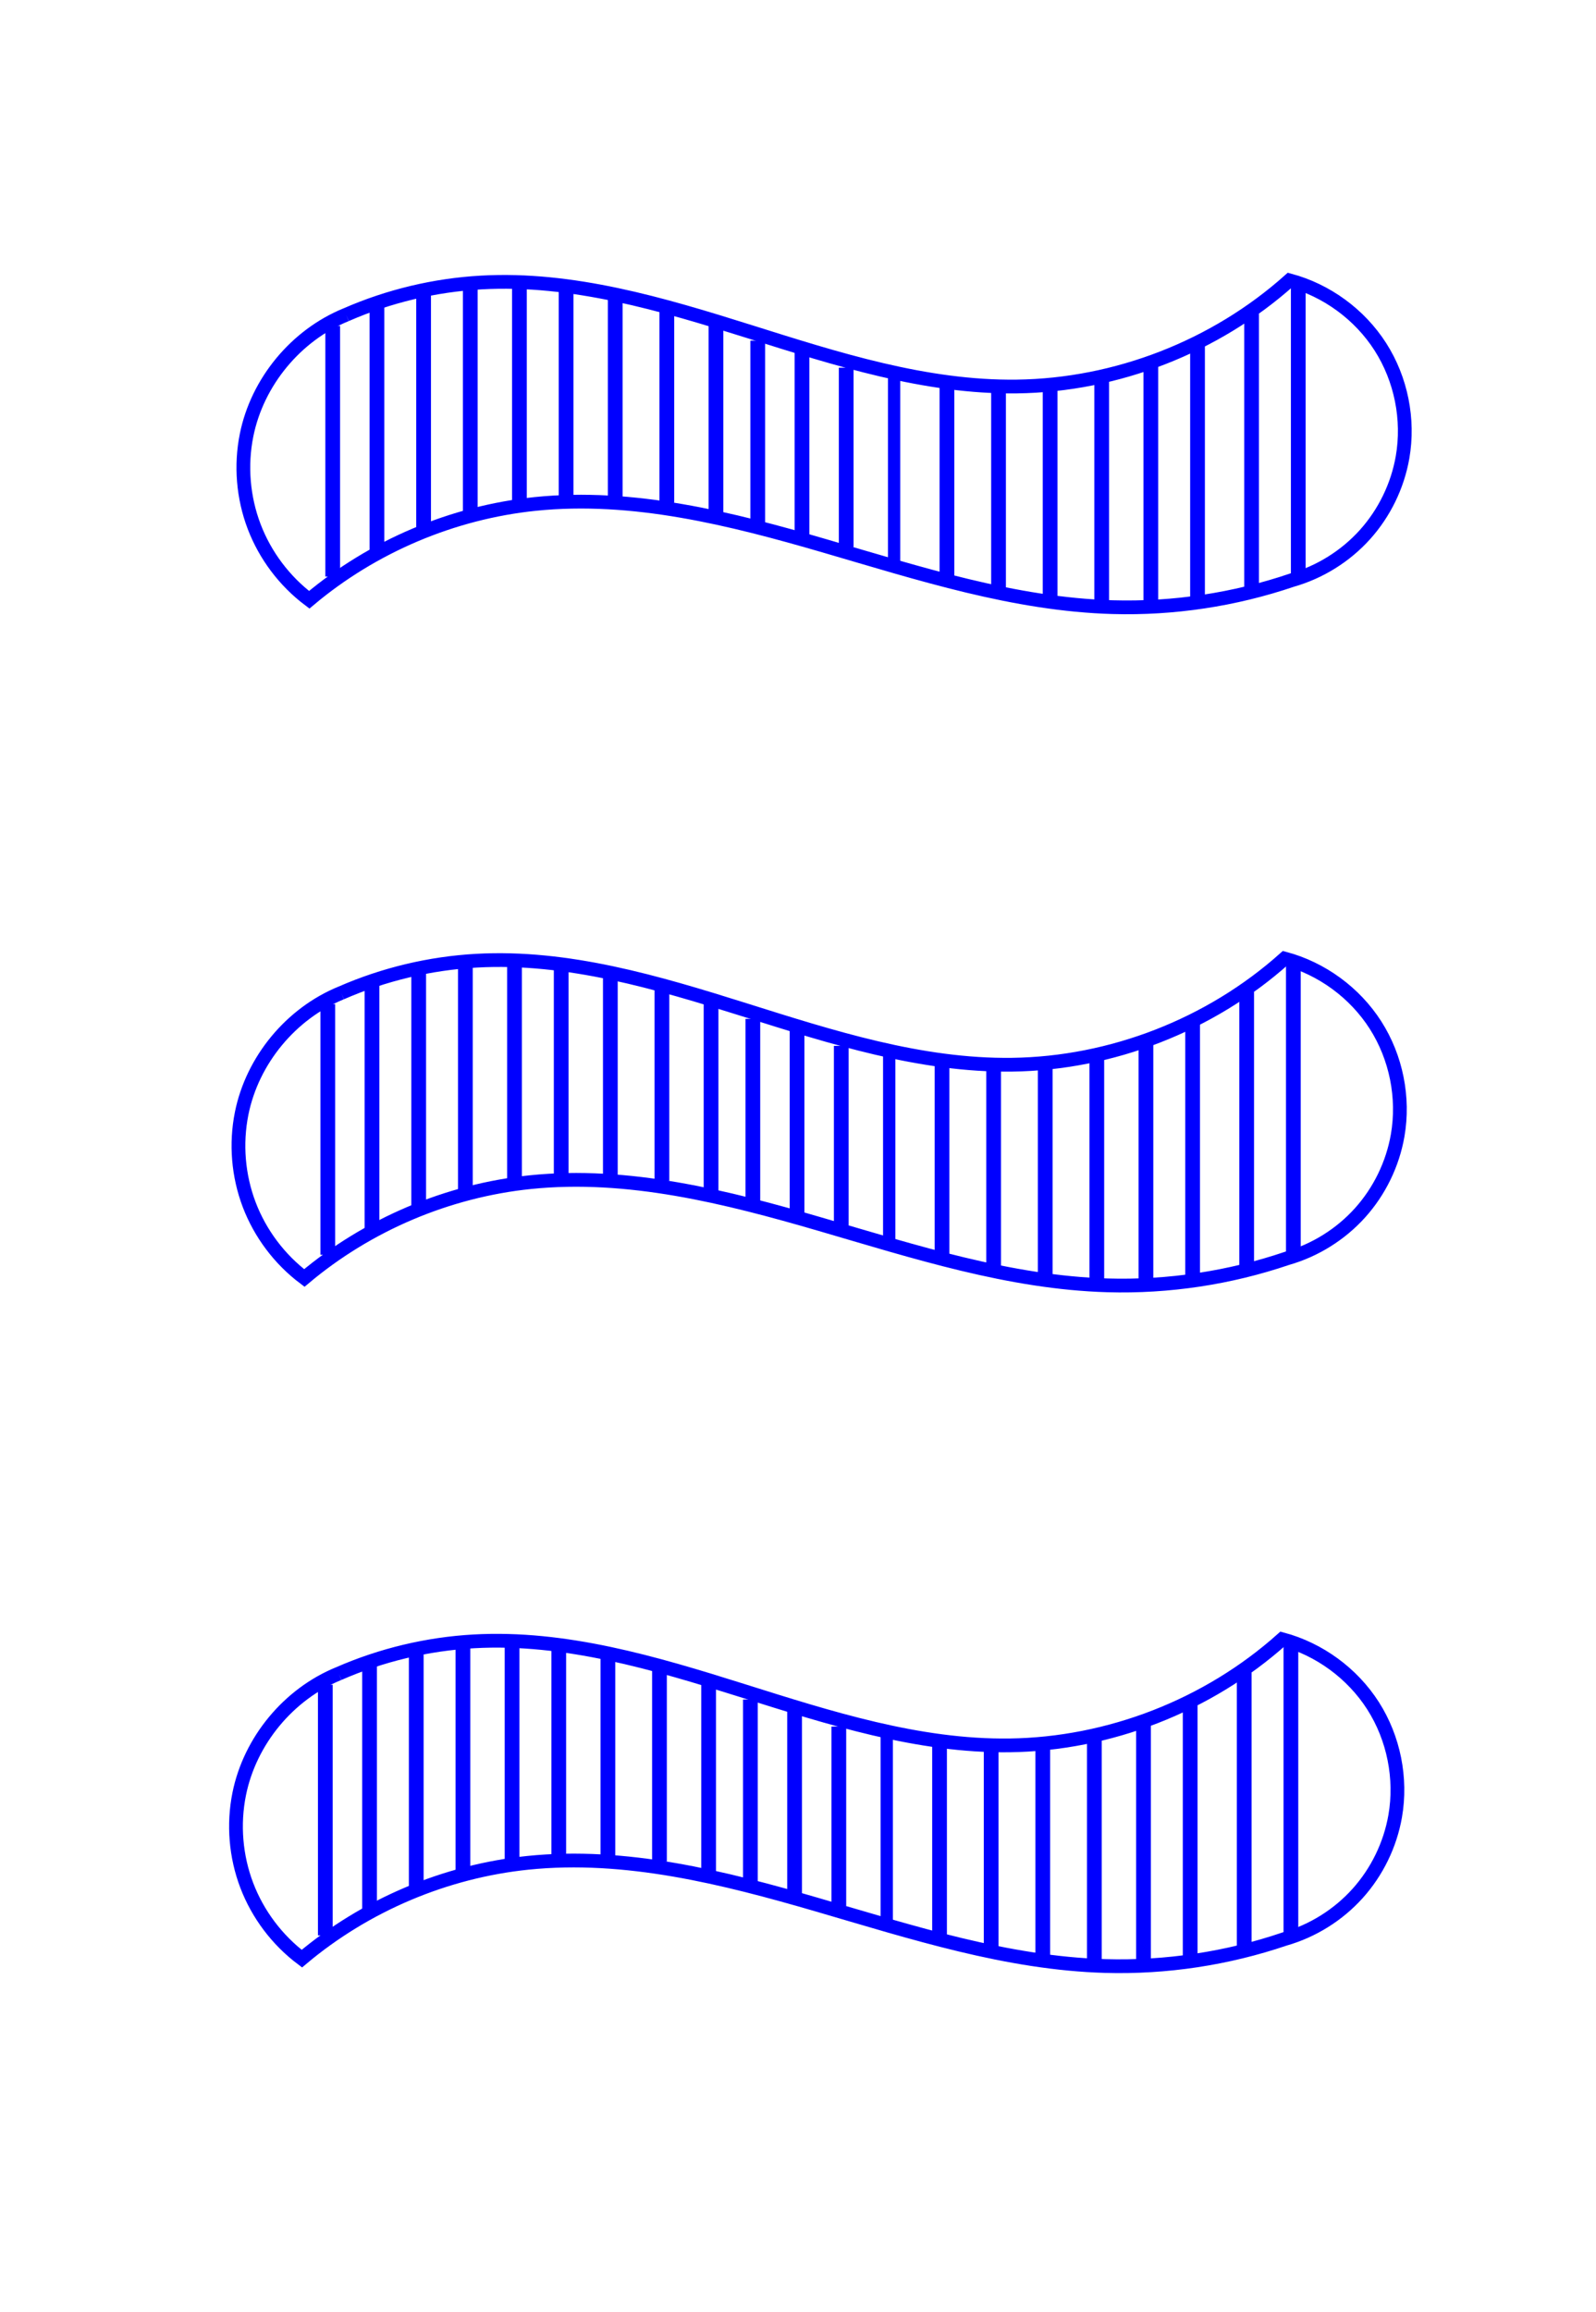 <?xml version="1.0" encoding="UTF-8" standalone="no"?>
<!-- Created with Inkscape (http://www.inkscape.org/) -->

<svg
   xmlns:osb="http://www.openswatchbook.org/uri/2009/osb"
   xmlns:dc="http://purl.org/dc/elements/1.1/"
   xmlns:cc="http://creativecommons.org/ns#"
   xmlns:rdf="http://www.w3.org/1999/02/22-rdf-syntax-ns#"
   xmlns:svg="http://www.w3.org/2000/svg"
   xmlns="http://www.w3.org/2000/svg"
   xmlns:xlink="http://www.w3.org/1999/xlink"
   xmlns:sodipodi="http://sodipodi.sourceforge.net/DTD/sodipodi-0.dtd"
   xmlns:inkscape="http://www.inkscape.org/namespaces/inkscape"
   width="116"
   height="168"
   id="svg2"
   version="1.1"
   inkscape:version="0.48.3.1 r9886"
   sodipodi:docname="red-striped-wave-3.svg">
  <defs
     id="defs4">
    <inkscape:path-effect
       effect="spiro"
       id="path-effect3008"
       is_visible="true" />
    <inkscape:path-effect
       effect="spiro"
       id="path-effect3004"
       is_visible="true" />
    <linearGradient
       id="linearGradient5521"
       osb:paint="solid">
      <stop
         style="stop-color:#ff0000;stop-opacity:1;"
         offset="0"
         id="stop5523" />
    </linearGradient>
    <g
       transform="translate(302,82)"
       id="card7">
      <g
         id="card7_symbols"
         class="purple filled">
        <use
           xlink:href="#squiggle"
           transform="translate(47,37)"
           id="use8" />
      </g>
      <use
         xlink:href="#check"
         class="shown"
         id="card7_check" />
      <use
         xlink:href="#card-large"
         id="use11" />
    </g>
    <linearGradient
       id="linearGradient5399"
       osb:paint="solid">
      <stop
         style="stop-color:#000000;stop-opacity:1;"
         offset="0"
         id="stop5401" />
    </linearGradient>
    <linearGradient
       id="linearGradient5262"
       osb:paint="solid">
      <stop
         style="stop-color:#ffffff;stop-opacity:1;"
         offset="0"
         id="stop5264" />
    </linearGradient>
    <inkscape:path-effect
       effect="spiro"
       id="path-effect3008-9"
       is_visible="true" />
    <inkscape:path-effect
       effect="spiro"
       id="path-effect3008-2"
       is_visible="true" />
    <inkscape:path-effect
       effect="spiro"
       id="path-effect3008-3"
       is_visible="true" />
    <inkscape:path-effect
       effect="spiro"
       id="path-effect3008-7"
       is_visible="true" />
    <inkscape:path-effect
       effect="spiro"
       id="path-effect3008-3-1"
       is_visible="true" />
    <inkscape:path-effect
       effect="spiro"
       id="path-effect3008-3-9"
       is_visible="true" />
    <inkscape:path-effect
       effect="spiro"
       id="path-effect3008-3-5"
       is_visible="true" />
    <inkscape:path-effect
       effect="spiro"
       id="path-effect3008-3-99"
       is_visible="true" />
    <inkscape:path-effect
       effect="spiro"
       id="path-effect3008-3-5-8"
       is_visible="true" />
    <inkscape:path-effect
       effect="spiro"
       id="path-effect3008-3-5-6"
       is_visible="true" />
  </defs>
  <sodipodi:namedview
     id="base"
     pagecolor="#ffffff"
     bordercolor="#666666"
     borderopacity="1.0"
     inkscape:pageopacity="1"
     inkscape:pageshadow="2"
     inkscape:zoom="5.6"
     inkscape:cx="17.595089"
     inkscape:cy="86.011526"
     inkscape:document-units="px"
     inkscape:current-layer="layer1"
     showgrid="false"
     inkscape:window-width="1855"
     inkscape:window-height="1056"
     inkscape:window-x="65"
     inkscape:window-y="24"
     inkscape:window-maximized="1" />
  <g
     inkscape:label="Layer 1"
     inkscape:groupmode="layer"
     id="layer1"
     transform="translate(0,-884.362)">
    <path
       style="fill:none;stroke:#000000;stroke-width:1px;stroke-linecap:butt;stroke-linejoin:miter;stroke-opacity:1"
       d="m 117.683,32.64 c 70.963,-0.253 70.458,-0.505 70.458,-0.505 l 0.253,0.253"
       id="path3025"
       inkscape:connector-curvature="0"
       transform="translate(0,884.362)" />
    <path
       style="fill:none;stroke:#000000;stroke-width:1px;stroke-linecap:butt;stroke-linejoin:miter;stroke-opacity:1"
       d="m 117.43,81.632 c 76.014,0 76.014,0 76.014,0"
       id="path3027"
       inkscape:connector-curvature="0"
       transform="translate(0,884.362)" />
    <path
       style="fill:none;stroke:#000000;stroke-width:1px;stroke-linecap:butt;stroke-linejoin:miter;stroke-opacity:1"
       d="m 118.188,132.392 c 76.014,-1.263 76.014,-1.263 76.014,-1.263"
       id="path3029"
       inkscape:connector-curvature="0"
       transform="translate(0,884.362)" />
    <path
       style="fill:none;stroke:#000000;stroke-width:1px;stroke-linecap:butt;stroke-linejoin:miter;stroke-opacity:1"
       d="m 119.198,106.381 c 97.732,-0.505 97.732,-0.505 97.732,-0.505"
       id="path3031"
       inkscape:connector-curvature="0"
       transform="translate(0,884.362)" />
    <path
       style="fill:none;stroke:#000000;stroke-width:1px;stroke-linecap:butt;stroke-linejoin:miter;stroke-opacity:1"
       d="m 119.198,56.126 c 98.49,-1.263 98.49,-1.515 98.49,-1.515"
       id="path3033"
       inkscape:connector-curvature="0"
       transform="translate(0,884.362)" />
    <rect
       style="fill:none;stroke:#0000f3;stroke-opacity:1"
       id="rect3959"
       width="0.179"
       height="160.536"
       x="-38.393"
       y="881.469" />
    <path
       style="fill:none;stroke:#0000ff;stroke-width:1px;stroke-linecap:butt;stroke-linejoin:miter;stroke-opacity:1"
       d="m 25.155,907.235 c 3.1,-1.357 6.443,-2.154 9.821,-2.344 6.633,-0.372 13.155,1.574 19.493,3.568 6.338,1.994 12.792,4.077 19.435,3.991 7.244,-0.094 14.421,-2.888 19.822,-7.715 2.697,0.721 5.101,2.481 6.604,4.833 1.503,2.352 2.089,5.274 1.61,8.024 -0.362,2.079 -1.321,4.051 -2.733,5.62 -1.412,1.569 -3.272,2.73 -5.302,3.308 -4.183,1.421 -8.62,2.09 -13.036,1.964 -7.14,-0.203 -14.039,-2.444 -20.896,-4.442 -6.857,-1.998 -13.963,-3.788 -21.068,-3.058 -6.006,0.617 -11.809,3.077 -16.429,6.964 -1.798,-1.353 -3.204,-3.221 -4.005,-5.324 -0.801,-2.103 -0.994,-4.433 -0.55,-6.639 0.777,-3.864 3.584,-7.261 7.234,-8.751"
       id="path3006-4-6"
       inkscape:path-effect="#path-effect3008-3-5"
       inkscape:original-d="m 25.154834,907.2349 c 0,0 -0.317459,-1.81043 9.820989,-2.34394 10.13845,-0.53351 20.832118,-19.37423 38.928308,7.559 18.09619,26.93326 19.82886,-7.68399 19.82213,-7.71506 0,0 -17994977.726261,8.95833 8.214279,12.85714 17994987.05946,3.89881 -8.035709,8.92858 -8.035709,8.92858 0,0 -2.50996,0.4433 -13.03571,1.9643 -10.52575,1.521 -29.668342,-9.17107 -41.964289,-7.50002 -12.295947,1.67104 -16.42857,6.96432 -16.42857,6.96432 0,0 -4.584252,-8.15435 -4.55495,-11.96364 0.03022,-3.9288 7.233522,-8.75068 7.233522,-8.75068 z"
       inkscape:connector-curvature="0"
       sodipodi:nodetypes="czzczczzcsc" />
    <rect
       style="fill:none;stroke:none"
       id="rect4276-8"
       width="0.714"
       height="16.071"
       x="17.218"
       y="900.01" />
    <rect
       style="fill:#0000ff;fill-opacity:1;stroke:none"
       id="rect4278-7"
       width="1.071"
       height="18.214"
       x="23.646"
       y="908.046" />
    <rect
       style="fill:#0000ff;fill-opacity:1;stroke:none"
       id="rect4278-4-1"
       width="1.071"
       height="18.214"
       x="26.86"
       y="906.439" />
    <rect
       style="fill:#0000ff;fill-opacity:1;stroke:none"
       id="rect4278-5-0"
       width="1.071"
       height="17.679"
       x="30.253"
       y="905.367" />
    <rect
       style="fill:#0000ff;fill-opacity:1;stroke:none"
       id="rect4278-51-4"
       width="1.071"
       height="16.786"
       x="33.646"
       y="905.01" />
    <rect
       style="fill:#0000ff;fill-opacity:1;stroke:none"
       id="rect4278-57-1"
       width="1.071"
       height="16.071"
       x="37.218"
       y="905.01" />
    <rect
       style="fill:#0000ff;fill-opacity:1;stroke:none"
       id="rect4278-42-3"
       width="1.071"
       height="15.536"
       x="40.61"
       y="905.367" />
    <rect
       style="fill:#0000ff;fill-opacity:1;stroke:none"
       id="rect4278-0-6"
       width="1.071"
       height="15.179"
       x="44.182"
       y="905.725" />
    <rect
       style="fill:#0000ff;fill-opacity:1;stroke:none"
       id="rect4278-6-4"
       width="1.071"
       height="13.929"
       x="47.932"
       y="906.974" />
    <rect
       style="fill:#0000ff;fill-opacity:1;stroke:none"
       id="rect4278-1-2"
       width="1.071"
       height="14.464"
       x="51.503"
       y="907.51" />
    <rect
       style="fill:#0000ff;fill-opacity:1;stroke:none"
       id="rect4278-47-3"
       width="1.071"
       height="13.75"
       x="54.539"
       y="909.117" />
    <rect
       style="fill:#0000ff;fill-opacity:1;stroke:none"
       id="rect4278-9-8"
       width="1.071"
       height="13.75"
       x="57.753"
       y="909.474" />
    <rect
       style="fill:#0000ff;fill-opacity:1;stroke:none"
       id="rect4278-97-2"
       width="1.071"
       height="13.036"
       x="60.968"
       y="911.082" />
    <rect
       style="fill:#0000ff;fill-opacity:1;stroke:none"
       id="rect4278-40-1"
       width="0.893"
       height="14.107"
       x="64.539"
       y="911.439" />
    <rect
       style="fill:#0000ff;fill-opacity:1;stroke:none"
       id="rect4278-3-4"
       width="1.071"
       height="14.107"
       x="68.289"
       y="912.332" />
    <rect
       style="fill:#0000ff;fill-opacity:1;stroke:none"
       id="rect4278-8-0"
       width="1.071"
       height="14.821"
       x="72.039"
       y="912.332" />
    <rect
       style="fill:#0000ff;fill-opacity:1;stroke:none"
       id="rect4278-52-9"
       width="1.071"
       height="15.357"
       x="75.789"
       y="912.332" />
    <rect
       style="fill:#0000ff;fill-opacity:1;stroke:none"
       id="rect4278-05-2"
       width="1.071"
       height="16.964"
       x="79.539"
       y="911.796" />
    <rect
       style="fill:#0000ff;fill-opacity:1;stroke:none"
       id="rect4278-528-6"
       width="1.071"
       height="18.214"
       x="83.11"
       y="910.546" />
    <rect
       style="fill:#0000ff;fill-opacity:1;stroke:none"
       id="rect4278-04-6"
       width="1.071"
       height="18.929"
       x="86.503"
       y="909.117" />
    <rect
       style="fill:#0000ff;fill-opacity:1;stroke:none"
       id="rect4278-56-5"
       width="1.071"
       height="20"
       x="90.432"
       y="907.153" />
    <rect
       style="fill:#0000ff;fill-opacity:1;stroke:none"
       id="rect4278-34-0"
       width="1.071"
       height="21.429"
       x="93.825"
       y="905.01" />
    <path
       style="fill:none;stroke:#0000ff;stroke-width:1px;stroke-linecap:butt;stroke-linejoin:miter;stroke-opacity:1"
       d="m 24.798,956.521 c 3.1,-1.357 6.443,-2.154 9.821,-2.344 6.633,-0.372 13.155,1.574 19.493,3.568 6.338,1.994 12.792,4.077 19.435,3.991 7.244,-0.094 14.421,-2.888 19.822,-7.715 2.697,0.721 5.101,2.481 6.604,4.833 1.503,2.352 2.089,5.274 1.61,8.024 -0.362,2.079 -1.321,4.051 -2.733,5.62 -1.412,1.569 -3.272,2.73 -5.302,3.308 -4.183,1.421 -8.62,2.09 -13.036,1.964 -7.14,-0.203 -14.039,-2.444 -20.896,-4.442 -6.857,-1.998 -13.963,-3.788 -21.068,-3.058 -6.006,0.617 -11.809,3.077 -16.429,6.964 -1.798,-1.353 -3.204,-3.221 -4.005,-5.324 -0.801,-2.103 -0.994,-4.433 -0.55,-6.639 0.777,-3.864 3.584,-7.261 7.234,-8.751"
       id="path3006-4-6-7"
       inkscape:path-effect="#path-effect3008-3-5-8"
       inkscape:original-d="m 24.797695,956.52061 c 0,0 -0.317459,-1.81043 9.820988,-2.34394 10.13845,-0.53351 20.832118,-19.37423 38.928308,7.559 18.096188,26.93326 19.828858,-7.68399 19.822128,-7.71506 0,0 -17994978.369119,8.95833 8.214291,12.85714 17994986.41659,3.89881 -8.035721,8.92858 -8.035721,8.92858 0,0 -2.50996,0.4433 -13.035708,1.9643 -10.52575,1.521 -29.668342,-9.17107 -41.964289,-7.50002 -12.295947,1.67104 -16.428569,6.96432 -16.428569,6.96432 0,0 -4.584252,-8.15435 -4.55495,-11.96364 0.03022,-3.9288 7.233522,-8.75068 7.233522,-8.75068 z"
       inkscape:connector-curvature="0"
       sodipodi:nodetypes="czzczczzcsc" />
    <rect
       style="fill:none;stroke:none"
       id="rect4276-8-7"
       width="0.714"
       height="16.071"
       x="18.646"
       y="948.582" />
    <rect
       style="fill:#0000ff;fill-opacity:1;stroke:none"
       id="rect4278-7-4"
       width="1.071"
       height="18.214"
       x="23.289"
       y="957.332" />
    <rect
       style="fill:#0000ff;fill-opacity:1;stroke:none"
       id="rect4278-4-1-5"
       width="1.071"
       height="18.214"
       x="26.503"
       y="955.725" />
    <rect
       style="fill:#0000ff;fill-opacity:1;stroke:none"
       id="rect4278-5-0-6"
       width="1.071"
       height="17.679"
       x="29.896"
       y="954.653" />
    <rect
       style="fill:#0000ff;fill-opacity:1;stroke:none"
       id="rect4278-51-4-2"
       width="1.071"
       height="16.786"
       x="33.289"
       y="954.296" />
    <rect
       style="fill:#0000ff;fill-opacity:1;stroke:none"
       id="rect4278-57-1-9"
       width="1.071"
       height="16.071"
       x="36.86"
       y="954.296" />
    <rect
       style="fill:#0000ff;fill-opacity:1;stroke:none"
       id="rect4278-42-3-4"
       width="1.071"
       height="15.536"
       x="40.253"
       y="954.653" />
    <rect
       style="fill:#0000ff;fill-opacity:1;stroke:none"
       id="rect4278-0-6-6"
       width="1.071"
       height="15.179"
       x="43.825"
       y="955.01" />
    <rect
       style="fill:#0000ff;fill-opacity:1;stroke:none"
       id="rect4278-6-4-5"
       width="1.071"
       height="13.929"
       x="47.575"
       y="956.26" />
    <rect
       style="fill:#0000ff;fill-opacity:1;stroke:none"
       id="rect4278-1-2-3"
       width="1.071"
       height="14.464"
       x="51.146"
       y="956.796" />
    <rect
       style="fill:#0000ff;fill-opacity:1;stroke:none"
       id="rect4278-47-3-9"
       width="1.071"
       height="13.75"
       x="54.182"
       y="958.403" />
    <rect
       style="fill:#0000ff;fill-opacity:1;stroke:none"
       id="rect4278-9-8-6"
       width="1.071"
       height="13.75"
       x="57.396"
       y="958.76" />
    <rect
       style="fill:#0000ff;fill-opacity:1;stroke:none"
       id="rect4278-97-2-1"
       width="1.071"
       height="13.036"
       x="60.61"
       y="960.367" />
    <rect
       style="fill:#0000ff;fill-opacity:1;stroke:none"
       id="rect4278-40-1-3"
       width="0.893"
       height="14.107"
       x="64.182"
       y="960.724" />
    <rect
       style="fill:#0000ff;fill-opacity:1;stroke:none"
       id="rect4278-3-4-6"
       width="1.071"
       height="14.107"
       x="67.932"
       y="961.617" />
    <rect
       style="fill:#0000ff;fill-opacity:1;stroke:none"
       id="rect4278-8-0-8"
       width="1.071"
       height="14.821"
       x="71.682"
       y="961.617" />
    <rect
       style="fill:#0000ff;fill-opacity:1;stroke:none"
       id="rect4278-52-9-7"
       width="1.071"
       height="15.357"
       x="75.432"
       y="961.617" />
    <rect
       style="fill:#0000ff;fill-opacity:1;stroke:none"
       id="rect4278-05-2-8"
       width="1.071"
       height="16.964"
       x="79.182"
       y="961.082" />
    <rect
       style="fill:#0000ff;fill-opacity:1;stroke:none"
       id="rect4278-528-6-3"
       width="1.071"
       height="18.214"
       x="82.753"
       y="959.832" />
    <rect
       style="fill:#0000ff;fill-opacity:1;stroke:none"
       id="rect4278-04-6-2"
       width="1.071"
       height="18.929"
       x="86.146"
       y="958.403" />
    <rect
       style="fill:#0000ff;fill-opacity:1;stroke:none"
       id="rect4278-56-5-8"
       width="1.071"
       height="20"
       x="90.075"
       y="956.439" />
    <rect
       style="fill:#0000ff;fill-opacity:1;stroke:none"
       id="rect4278-34-0-4"
       width="1.071"
       height="21.429"
       x="93.468"
       y="954.296" />
    <path
       style="fill:none;stroke:#0000ff;stroke-width:1px;stroke-linecap:butt;stroke-linejoin:miter;stroke-opacity:1"
       d="m 24.619,1005.985 c 3.1,-1.357 6.443,-2.155 9.821,-2.344 6.633,-0.372 13.155,1.574 19.493,3.568 6.338,1.994 12.792,4.077 19.435,3.991 7.244,-0.094 14.421,-2.888 19.822,-7.715 2.697,0.721 5.101,2.481 6.604,4.833 1.503,2.352 2.089,5.274 1.61,8.024 -0.362,2.079 -1.321,4.051 -2.733,5.62 -1.412,1.569 -3.272,2.73 -5.302,3.308 -4.183,1.421 -8.62,2.09 -13.036,1.964 -7.14,-0.203 -14.039,-2.444 -20.896,-4.442 -6.857,-1.998 -13.963,-3.788 -21.068,-3.058 -6.006,0.617 -11.809,3.077 -16.429,6.964 -1.798,-1.353 -3.204,-3.221 -4.005,-5.324 -0.801,-2.103 -0.994,-4.433 -0.55,-6.639 0.777,-3.865 3.584,-7.261 7.234,-8.751"
       id="path3006-4-6-3"
       inkscape:path-effect="#path-effect3008-3-5-6"
       inkscape:original-d="m 24.619123,1005.9849 c 0,0 -0.317459,-1.8105 9.820988,-2.344 10.13845,-0.5335 20.832118,-19.37418 38.928308,7.559 18.096191,26.9332 19.828861,-7.684 19.822131,-7.715 0,0 -17994979.19055,8.9583 8.21429,12.8571 17994986.59516,3.8988 -8.03572,8.9286 -8.03572,8.9286 0,0 -2.50996,0.4433 -13.035711,1.9643 -10.52575,1.521 -29.668342,-9.1711 -41.964289,-7.5 -12.295947,1.671 -16.428569,6.9643 -16.428569,6.9643 0,0 -4.584252,-8.1544 -4.55495,-11.9637 0.03022,-3.9288 7.233522,-8.7506 7.233522,-8.7506 z"
       inkscape:connector-curvature="0"
       sodipodi:nodetypes="czzczczzcsc" />
    <rect
       style="fill:none;stroke:none"
       id="rect4276-8-4"
       width="0.714"
       height="16.071"
       x="15.968"
       y="998.582" />
    <rect
       style="fill:#0000ff;fill-opacity:1;stroke:none"
       id="rect4278-7-0"
       width="1.071"
       height="18.214"
       x="23.11"
       y="1006.796" />
    <rect
       style="fill:#0000ff;fill-opacity:1;stroke:none"
       id="rect4278-4-1-1"
       width="1.071"
       height="18.214"
       x="26.325"
       y="1005.189" />
    <rect
       style="fill:#0000ff;fill-opacity:1;stroke:none"
       id="rect4278-5-0-4"
       width="1.071"
       height="17.679"
       x="29.718"
       y="1004.117" />
    <rect
       style="fill:#0000ff;fill-opacity:1;stroke:none"
       id="rect4278-51-4-9"
       width="1.071"
       height="16.786"
       x="33.11"
       y="1003.76" />
    <rect
       style="fill:#0000ff;fill-opacity:1;stroke:none"
       id="rect4278-57-1-6"
       width="1.071"
       height="16.071"
       x="36.682"
       y="1003.76" />
    <rect
       style="fill:#0000ff;fill-opacity:1;stroke:none"
       id="rect4278-42-3-9"
       width="1.071"
       height="15.536"
       x="40.075"
       y="1004.117" />
    <rect
       style="fill:#0000ff;fill-opacity:1;stroke:none"
       id="rect4278-0-6-4"
       width="1.071"
       height="15.179"
       x="43.646"
       y="1004.475" />
    <rect
       style="fill:#0000ff;fill-opacity:1;stroke:none"
       id="rect4278-6-4-0"
       width="1.071"
       height="13.929"
       x="47.396"
       y="1005.724" />
    <rect
       style="fill:#0000ff;fill-opacity:1;stroke:none"
       id="rect4278-1-2-2"
       width="1.071"
       height="14.464"
       x="50.968"
       y="1006.26" />
    <rect
       style="fill:#0000ff;fill-opacity:1;stroke:none"
       id="rect4278-47-3-5"
       width="1.071"
       height="13.75"
       x="54.003"
       y="1007.867" />
    <rect
       style="fill:#0000ff;fill-opacity:1;stroke:none"
       id="rect4278-9-8-0"
       width="1.071"
       height="13.75"
       x="57.218"
       y="1008.224" />
    <rect
       style="fill:#0000ff;fill-opacity:1;stroke:none"
       id="rect4278-97-2-9"
       width="1.071"
       height="13.036"
       x="60.432"
       y="1009.832" />
    <rect
       style="fill:#0000ff;fill-opacity:1;stroke:none"
       id="rect4278-40-1-7"
       width="0.893"
       height="14.107"
       x="64.003"
       y="1010.189" />
    <rect
       style="fill:#0000ff;fill-opacity:1;stroke:none"
       id="rect4278-3-4-8"
       width="1.071"
       height="14.107"
       x="67.753"
       y="1011.082" />
    <rect
       style="fill:#0000ff;fill-opacity:1;stroke:none"
       id="rect4278-8-0-7"
       width="1.071"
       height="14.821"
       x="71.503"
       y="1011.082" />
    <rect
       style="fill:#0000ff;fill-opacity:1;stroke:none"
       id="rect4278-52-9-4"
       width="1.071"
       height="15.357"
       x="75.253"
       y="1011.082" />
    <rect
       style="fill:#0000ff;fill-opacity:1;stroke:none"
       id="rect4278-05-2-2"
       width="1.071"
       height="16.964"
       x="79.003"
       y="1010.546" />
    <rect
       style="fill:#0000ff;fill-opacity:1;stroke:none"
       id="rect4278-528-6-7"
       width="1.071"
       height="18.214"
       x="82.575"
       y="1009.296" />
    <rect
       style="fill:#0000ff;fill-opacity:1;stroke:none"
       id="rect4278-04-6-9"
       width="1.071"
       height="18.929"
       x="85.968"
       y="1007.867" />
    <rect
       style="fill:#0000ff;fill-opacity:1;stroke:none"
       id="rect4278-56-5-88"
       width="1.071"
       height="20"
       x="89.896"
       y="1005.903" />
    <rect
       style="fill:#0000ff;fill-opacity:1;stroke:none"
       id="rect4278-34-0-9"
       width="1.071"
       height="21.429"
       x="93.289"
       y="1003.76" />
  </g>
</svg>
